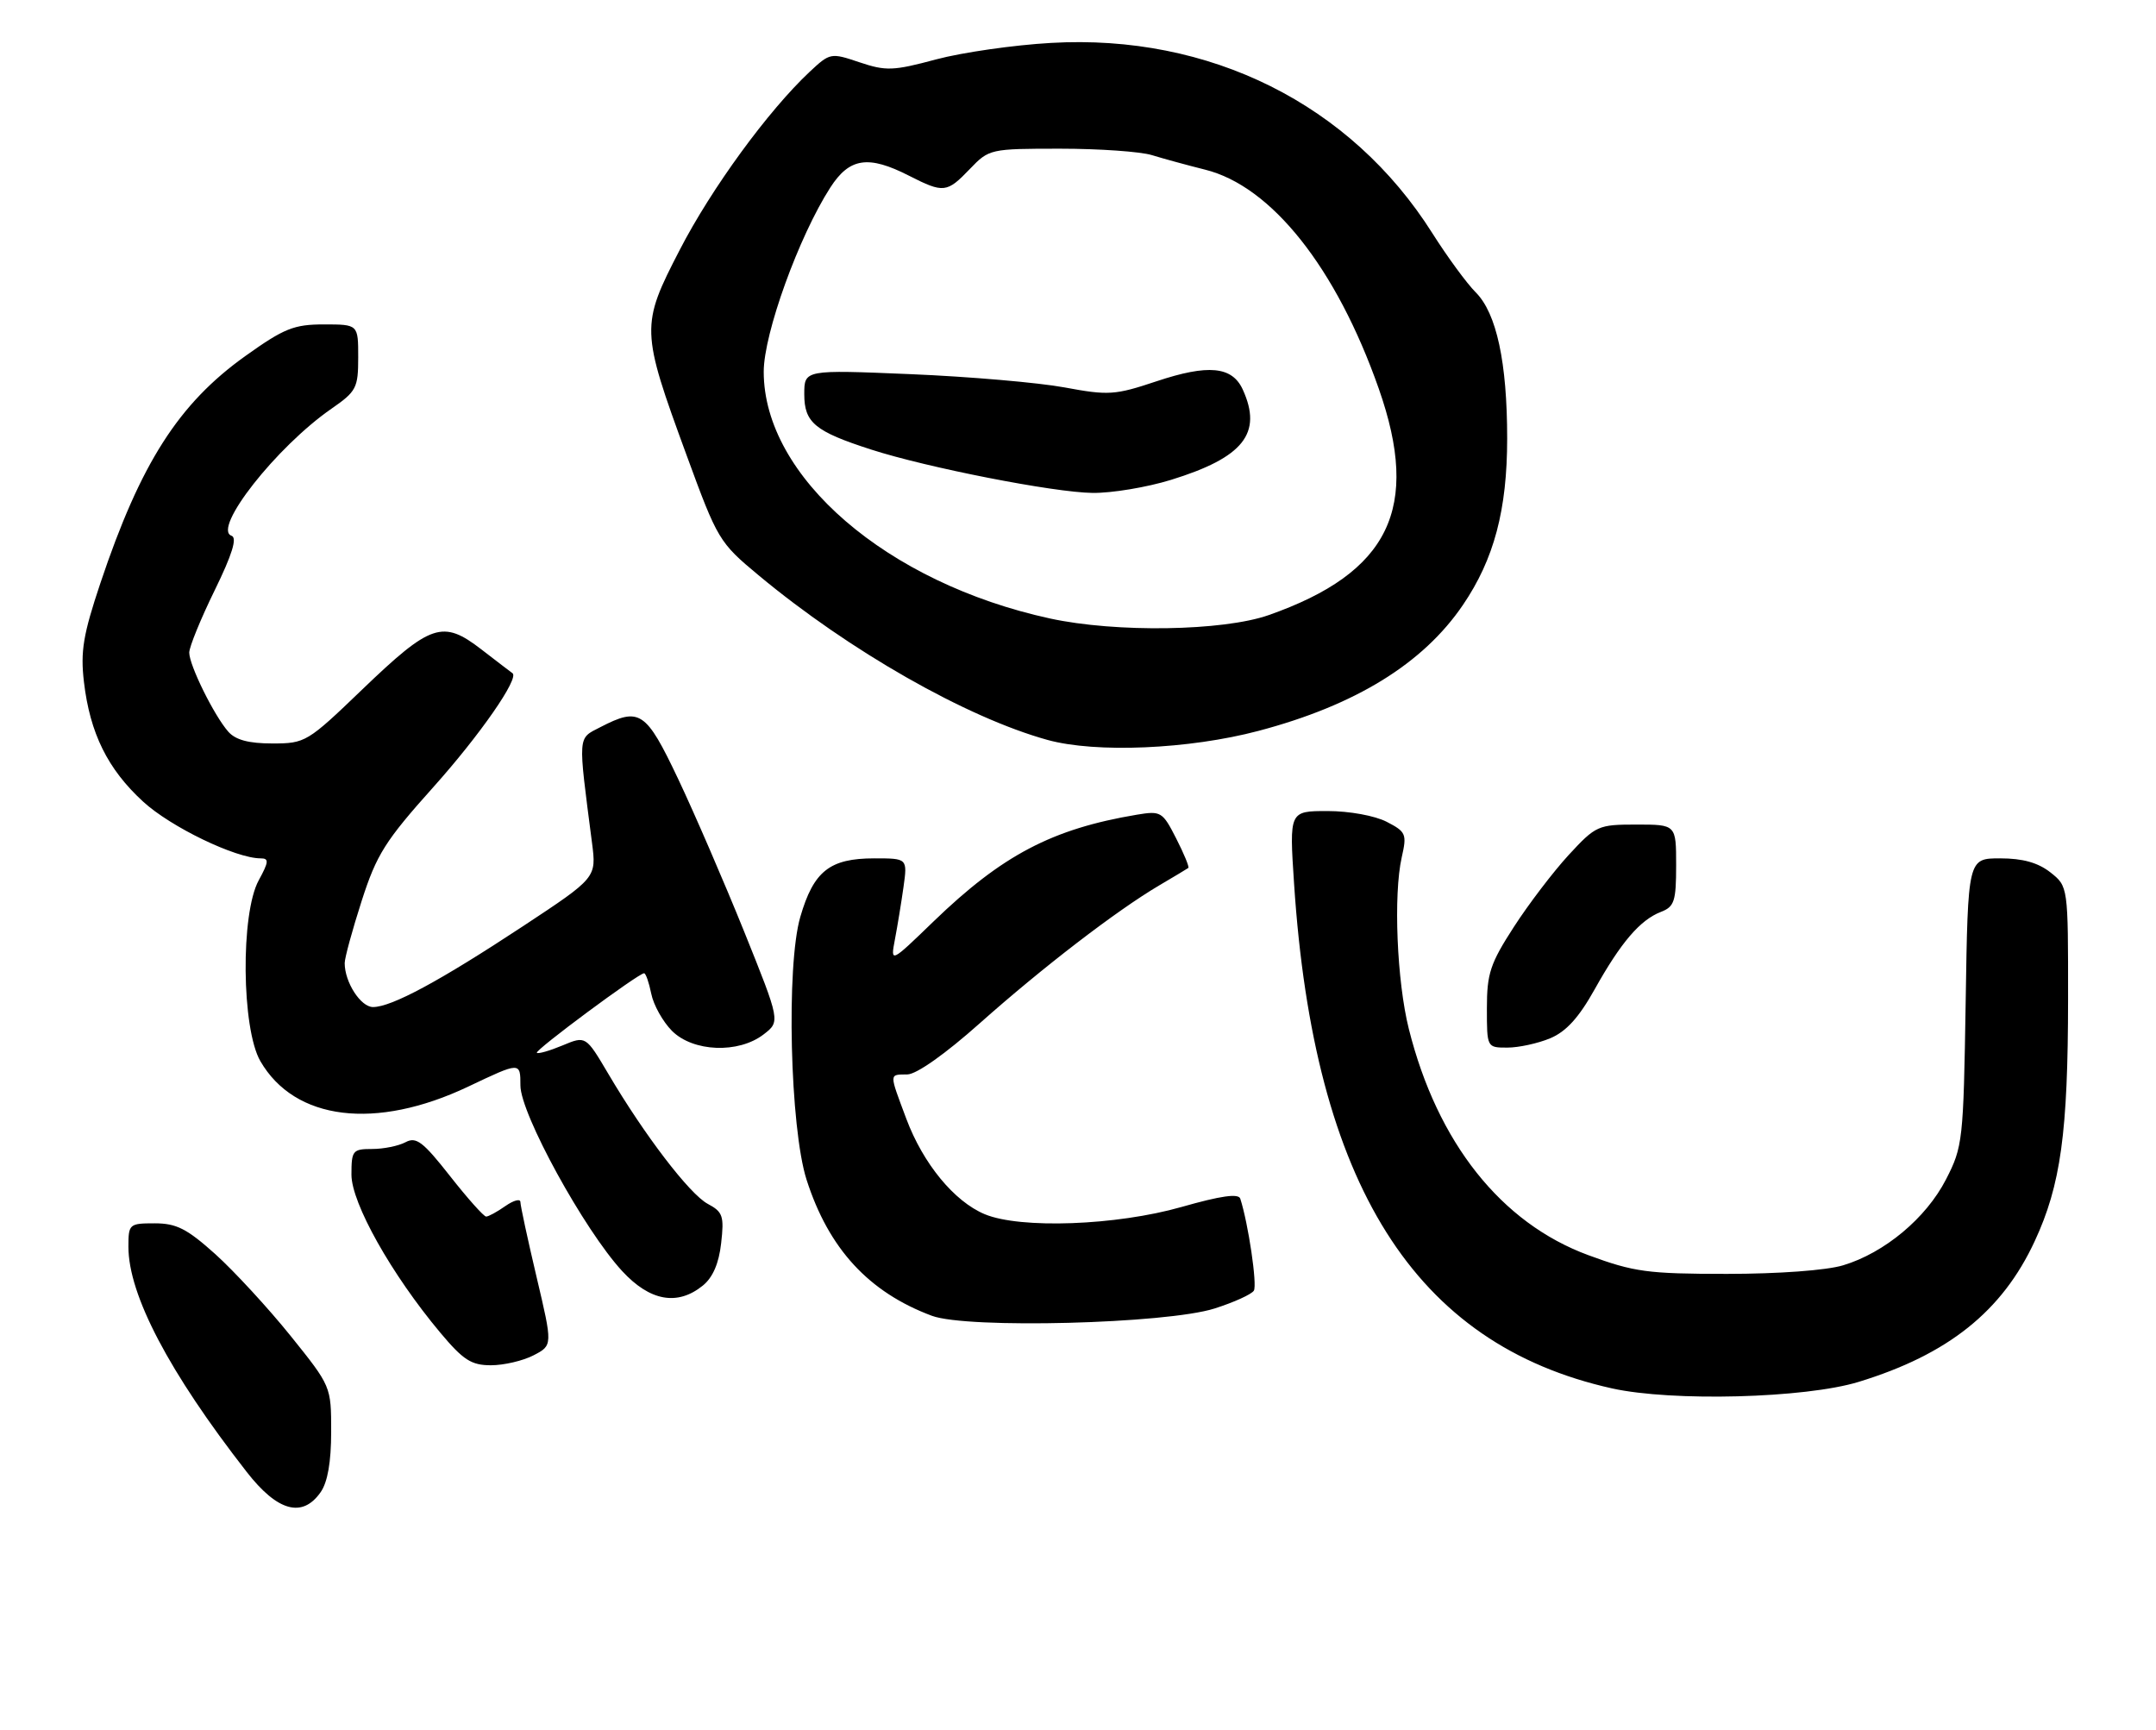 <?xml version="1.0" encoding="UTF-8" standalone="no"?>
<!DOCTYPE svg PUBLIC "-//W3C//DTD SVG 1.1//EN" "http://www.w3.org/Graphics/SVG/1.1/DTD/svg11.dtd" >
<svg xmlns="http://www.w3.org/2000/svg" xmlns:xlink="http://www.w3.org/1999/xlink" version="1.1" viewBox="0 0 319 256">
 <g >
 <path fill="currentColor"
d=" M 47.44 220.78 C 48.48 219.30 49.00 216.30 49.00 211.84 C 49.00 205.12 49.00 205.12 42.98 197.63 C 39.66 193.51 34.66 188.09 31.87 185.57 C 27.67 181.80 26.11 181.00 22.89 181.00 C 19.12 181.00 19.00 181.11 19.00 184.46 C 19.00 191.59 25.01 203.04 36.50 217.78 C 41.06 223.64 44.74 224.64 47.44 220.78 Z  M 275.00 204.46 C 288.24 200.41 296.24 194.02 301.05 183.65 C 304.91 175.35 305.98 167.57 305.99 147.82 C 306.00 131.15 306.00 131.15 303.37 129.07 C 301.53 127.63 299.27 127.00 295.95 127.00 C 291.17 127.00 291.17 127.00 290.84 148.25 C 290.51 168.78 290.41 169.67 287.93 174.50 C 284.99 180.23 278.83 185.37 272.71 187.21 C 270.24 187.96 263.13 188.48 255.50 188.48 C 243.78 188.48 241.76 188.20 235.01 185.71 C 222.11 180.96 212.67 169.06 208.45 152.24 C 206.68 145.19 206.15 132.37 207.40 126.84 C 208.18 123.41 208.04 123.07 205.17 121.59 C 203.42 120.69 199.65 120.00 196.43 120.00 C 190.76 120.00 190.76 120.00 191.47 130.75 C 194.41 175.28 209.30 198.91 238.50 205.42 C 247.42 207.40 267.06 206.89 275.00 204.46 Z  M 78.94 200.53 C 81.78 199.06 81.78 199.06 79.39 188.94 C 78.08 183.38 77.00 178.39 77.00 177.86 C 77.00 177.32 76.00 177.59 74.78 178.44 C 73.56 179.30 72.27 180.00 71.93 180.00 C 71.58 180.00 69.17 177.30 66.58 174.00 C 62.58 168.91 61.58 168.15 60.00 169.00 C 58.97 169.55 56.75 170.00 55.07 170.00 C 52.18 170.00 52.00 170.23 52.00 173.80 C 52.00 178.01 57.93 188.56 65.13 197.16 C 68.54 201.23 69.73 202.00 72.64 202.00 C 74.54 202.00 77.38 201.34 78.94 200.53 Z  M 179.71 193.60 C 182.57 192.69 185.19 191.50 185.52 190.96 C 186.04 190.12 184.70 181.03 183.51 177.35 C 183.25 176.55 180.64 176.92 174.82 178.58 C 165.17 181.33 150.98 181.85 145.70 179.65 C 141.18 177.76 136.58 172.16 134.10 165.54 C 131.53 158.66 131.52 159.01 134.25 158.97 C 135.61 158.95 139.86 155.95 145.00 151.37 C 154.23 143.16 165.17 134.75 171.50 131.01 C 173.70 129.72 175.64 128.55 175.82 128.42 C 176.00 128.30 175.19 126.33 174.03 124.06 C 172.01 120.09 171.77 119.95 168.21 120.54 C 155.68 122.64 148.30 126.51 138.12 136.34 C 131.75 142.50 131.75 142.50 132.41 139.00 C 132.78 137.07 133.35 133.59 133.68 131.25 C 134.27 127.00 134.27 127.00 129.36 127.00 C 122.76 127.00 120.38 128.89 118.41 135.67 C 116.31 142.88 116.89 166.87 119.34 174.55 C 122.61 184.75 128.53 191.19 137.88 194.68 C 143.11 196.63 172.58 195.87 179.71 193.60 Z  M 103.99 190.21 C 105.46 189.02 106.37 186.93 106.70 183.94 C 107.16 179.92 106.95 179.31 104.72 178.12 C 102.03 176.68 95.34 167.93 90.00 158.87 C 86.67 153.24 86.67 153.24 83.23 154.68 C 81.33 155.47 79.63 155.96 79.43 155.77 C 79.08 155.41 94.47 144.00 95.30 144.00 C 95.55 144.00 96.02 145.36 96.36 147.03 C 96.69 148.69 98.07 151.16 99.43 152.53 C 102.56 155.65 109.26 155.91 112.98 153.05 C 115.46 151.14 115.46 151.14 110.10 137.82 C 107.14 130.49 102.75 120.34 100.34 115.25 C 95.56 105.18 94.65 104.58 88.82 107.59 C 85.44 109.34 85.50 108.51 87.59 124.68 C 88.26 129.86 88.26 129.86 77.38 137.04 C 65.08 145.15 57.94 149.00 55.19 149.00 C 53.37 149.00 51.00 145.33 51.00 142.50 C 51.00 141.73 52.13 137.59 53.51 133.30 C 55.72 126.43 56.99 124.42 64.08 116.50 C 71.00 108.78 76.89 100.30 75.82 99.60 C 75.64 99.48 73.58 97.90 71.23 96.09 C 65.50 91.67 63.77 92.25 53.58 102.03 C 45.48 109.82 45.17 110.00 40.30 110.00 C 36.80 110.00 34.85 109.48 33.77 108.25 C 31.67 105.86 28.00 98.42 28.00 96.56 C 28.00 95.72 29.69 91.58 31.75 87.37 C 34.36 82.04 35.12 79.57 34.26 79.27 C 31.36 78.26 40.89 66.12 49.03 60.48 C 52.74 57.91 53.00 57.40 53.00 52.86 C 53.00 48.00 53.00 48.00 47.93 48.00 C 43.49 48.00 42.04 48.58 36.31 52.67 C 26.42 59.73 20.80 68.54 14.86 86.26 C 12.30 93.90 11.89 96.38 12.42 100.90 C 13.31 108.49 15.94 113.81 21.18 118.61 C 25.26 122.36 34.88 127.00 38.56 127.00 C 39.82 127.00 39.78 127.50 38.28 130.25 C 35.58 135.18 35.74 152.19 38.52 157.00 C 43.61 165.80 55.58 167.27 69.28 160.77 C 77.00 157.10 77.00 157.10 77.00 160.60 C 77.00 164.77 86.43 181.97 92.06 188.07 C 96.17 192.52 100.24 193.25 103.99 190.21 Z  M 229.37 153.62 C 231.73 152.63 233.61 150.56 235.95 146.37 C 239.82 139.44 242.67 136.11 245.75 134.92 C 247.74 134.15 248.00 133.35 248.00 128.02 C 248.00 122.00 248.00 122.00 242.13 122.00 C 236.45 122.00 236.12 122.15 232.10 126.50 C 229.82 128.98 226.16 133.78 223.98 137.16 C 220.50 142.54 220.00 144.04 220.00 149.16 C 220.00 155.00 220.00 155.00 223.03 155.00 C 224.70 155.00 227.55 154.38 229.37 153.62 Z  M 186.20 108.14 C 200.55 104.35 210.56 98.19 216.46 89.50 C 221.06 82.74 223.00 75.43 223.00 64.87 C 223.00 53.62 221.43 46.34 218.35 43.26 C 217.02 41.93 214.13 37.98 211.92 34.49 C 199.87 15.41 178.99 5.00 155.50 6.35 C 150.00 6.66 142.35 7.76 138.50 8.79 C 132.17 10.49 131.09 10.53 127.18 9.22 C 122.92 7.78 122.81 7.81 119.79 10.63 C 113.65 16.39 105.27 27.87 100.58 36.96 C 94.78 48.18 94.80 48.83 101.59 67.36 C 106.16 79.84 106.41 80.27 112.22 85.10 C 125.65 96.28 142.99 106.16 155.00 109.48 C 162.14 111.45 175.92 110.86 186.20 108.14 Z  M 155.36 91.51 C 131.23 86.26 113.00 70.55 113.00 55.00 C 113.00 49.35 118.20 34.98 122.85 27.75 C 125.69 23.34 128.47 22.92 134.50 26.00 C 139.61 28.60 140.10 28.55 143.50 25.00 C 146.34 22.04 146.51 22.00 156.87 22.00 C 162.64 22.00 168.74 22.43 170.43 22.95 C 172.12 23.47 175.66 24.44 178.30 25.10 C 188.13 27.54 197.73 39.64 204.00 57.50 C 210.22 75.19 205.58 84.73 187.71 91.01 C 180.95 93.38 165.12 93.63 155.36 91.51 Z  M 173.26 71.00 C 183.98 67.69 186.83 64.11 183.88 57.64 C 182.31 54.20 178.77 53.86 171.10 56.42 C 164.96 58.47 164.02 58.53 157.50 57.32 C 153.65 56.61 143.41 55.72 134.75 55.36 C 119.00 54.70 119.00 54.70 119.00 58.33 C 119.00 62.53 120.57 63.83 128.88 66.51 C 137.18 69.19 155.91 72.86 161.64 72.93 C 164.47 72.97 169.70 72.10 173.26 71.00 Z "/>
</g>
</svg>